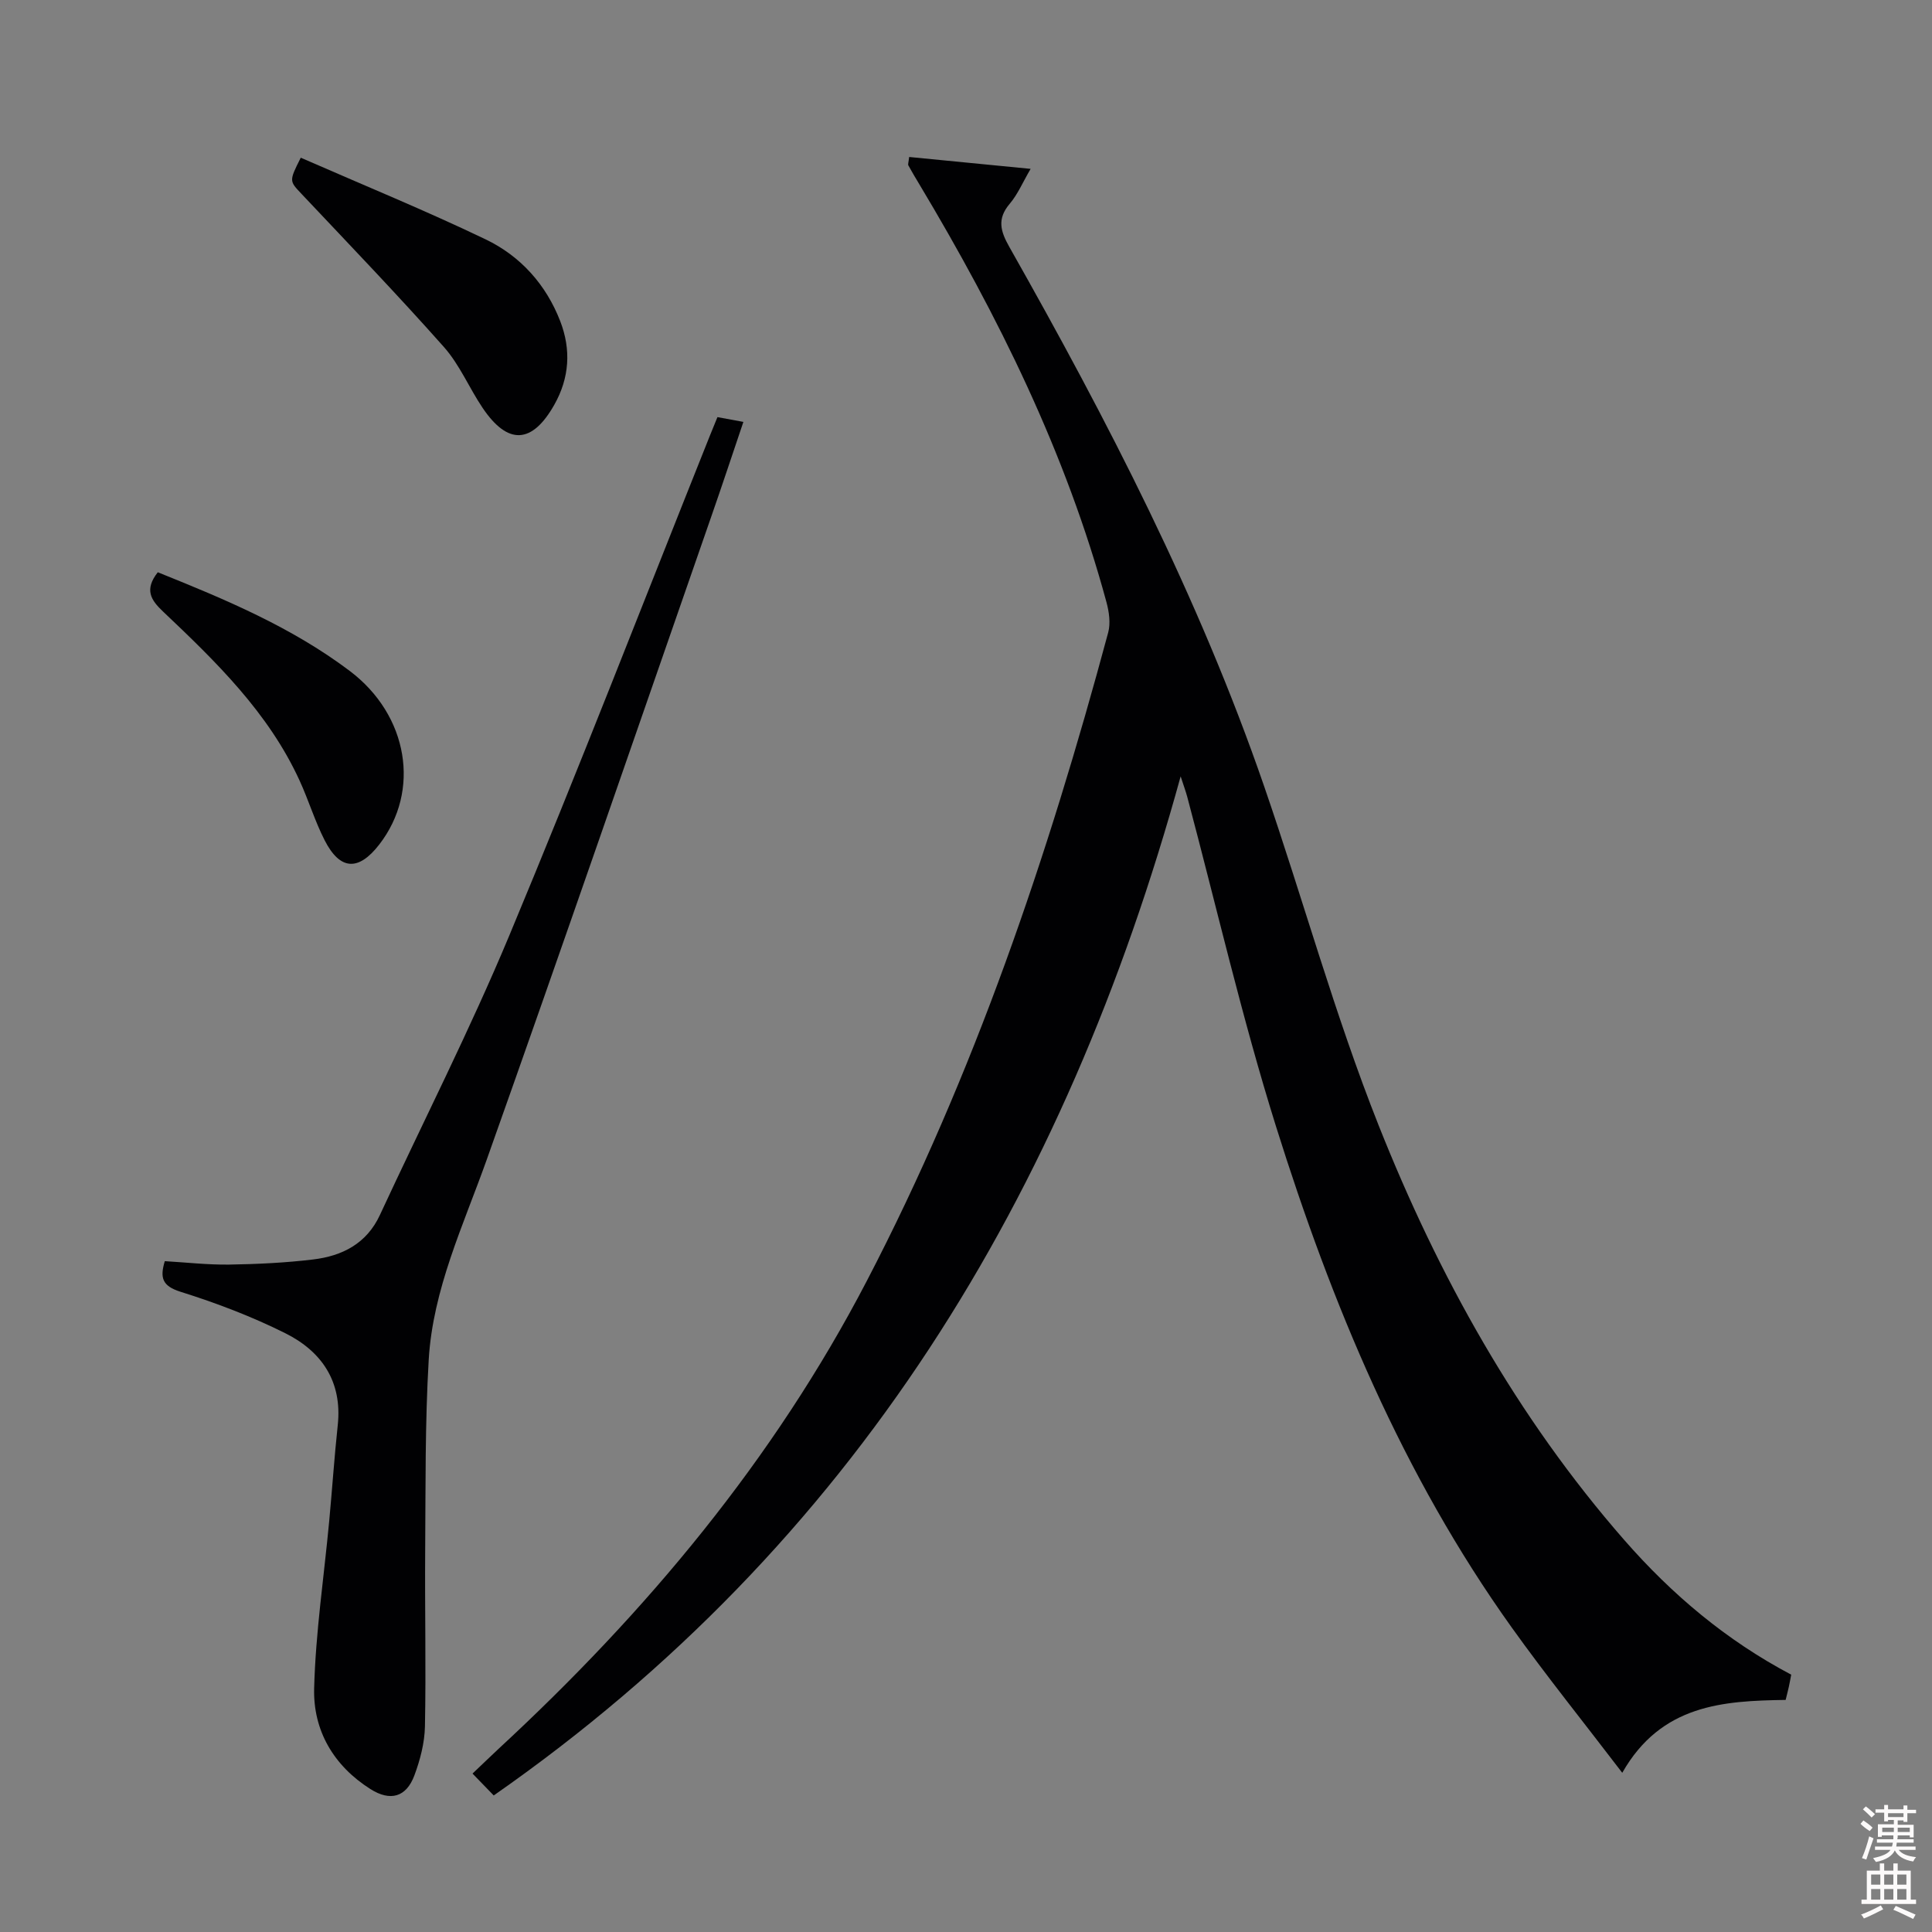 <svg enable-background="new 0 0 400 400" viewBox="0 0 400 400" xmlns="http://www.w3.org/2000/svg"><rect x="0" y="0" width="400" height="400" fill="#808080" stroke="none"/><g fill="#010103"><path d="m102.22 371.73c-1.87-1.93-2.9-3-4.39-4.53 1.94-1.84 3.68-3.53 5.45-5.18 30.53-28.24 56.92-59.78 76.19-96.83 22.2-42.66 37.51-87.93 49.97-134.24.52-1.93.18-4.29-.36-6.28-8.37-30.88-22.4-59.24-38.76-86.55-.77-1.28-1.54-2.56-2.25-3.87-.13-.23.04-.62.16-1.75 8.15.8 16.3 1.6 25.15 2.46-1.63 2.78-2.67 5.28-4.33 7.23-2.66 3.13-1.92 5.68-.08 8.93 20.33 35.93 39.27 72.54 52.76 111.68 8.05 23.35 14.6 47.27 23.7 70.19 12.38 31.17 28.61 60.4 50.88 85.88 9.83 11.24 21.09 20.75 34.54 27.85-.18.93-.31 1.7-.48 2.47-.18.81-.39 1.61-.67 2.76-12.92.19-25.78.93-33.83 15.09-7.91-10.37-15.71-20.05-22.93-30.15-22.57-31.58-37.26-67-48.77-103.72-7.03-22.44-12.3-45.43-18.36-68.18-.3-1.11-.7-2.19-1.37-4.25-23.85 86.67-67.53 158.91-142.22 210.99z"/><path d="m34.12 261.11c4.45.26 8.88.77 13.31.71 5.8-.09 11.64-.37 17.39-1.06 6.02-.72 11.09-3.27 13.84-9.22 8.94-19.28 18.6-38.25 26.78-57.84 14.33-34.33 27.76-69.04 41.57-103.59.49-1.22.99-2.43 1.53-3.75 1.64.3 3.09.57 5.37.99-2.27 6.71-4.42 13.22-6.68 19.69-15.44 44.37-30.73 88.79-46.46 133.06-4.84 13.61-11.15 26.81-12.01 41.44-.77 13.12-.63 26.29-.73 39.44-.09 12.15.19 24.31-.05 36.46-.07 3.41-.99 6.93-2.19 10.15-1.69 4.52-4.99 5.42-9.11 2.81-7.62-4.83-11.87-12.13-11.64-20.85.3-11.57 2.04-23.1 3.12-34.65.62-6.62 1.06-13.25 1.77-19.86.96-9.02-3.34-15.26-10.88-19.02-6.93-3.46-14.27-6.25-21.67-8.57-3.75-1.19-4.32-2.83-3.26-6.34z"/><path d="m62.27 32.65c12.95 5.67 25.79 10.92 38.28 16.91 7.19 3.45 12.5 9.33 15.44 16.94 2.28 5.89 1.91 11.73-1.21 17.27-4.61 8.18-9.63 8.44-14.86.68-2.78-4.12-4.74-8.91-7.99-12.58-9.56-10.78-19.56-21.18-29.45-31.67-2.58-2.74-2.68-2.64-.21-7.55z"/><path d="m32.67 118.48c13.92 5.59 27.7 11.35 39.74 20.43 12.16 9.17 14.71 24.84 6.11 35.94-4.29 5.54-8.1 5.37-11.29-.85-2.03-3.97-3.33-8.3-5.19-12.36-6.44-14.09-17.33-24.65-28.32-35.06-2.5-2.37-3.87-4.51-1.05-8.1z"/></g><path d="m385.2 377.6.6-.7c.6.4 1.3.9 1.9 1.5l-.6.7c-.8-.5-1.4-1-1.9-1.5zm.3 7.1c.6-1.4 1.1-2.9 1.5-4.5.3.1.6.3.9.4-.5 1.4-1 2.9-1.5 4.4zm.2-10.1.6-.6c.7.5 1.3 1.1 1.9 1.6l-.7.7c-.6-.6-1.2-1.2-1.8-1.7zm8.4-.8h.8v.9h1.8v.7h-1.8v1.8h-.8v-.3h-1.2v.9h3.3v2.6h-.8v-.4h-2.5c0 .3 0 .6-.1.8h3.4v.7h-3.5c0 .3-.1.6-.1.8h4v.7h-3.5c.7.9 1.9 1.3 3.6 1.5-.2.2-.4.5-.6.9-1.9-.3-3.2-1.1-3.8-2.3-.5 1.1-1.8 2-3.9 2.4-.2-.3-.4-.5-.6-.8 1.9-.4 3.1-.9 3.6-1.7h-3.2v-.7h3.5c.1-.2.1-.5.2-.8h-3.3v-.7h3.4c0-.2 0-.5 0-.8h-2.4v.3h-.8v-2.6h3.3v-.9h-1.2v.3h-.8v-1.8h-1.8v-.7h1.8v-.9h.8v.9h3.2zm-4.4 5.5h2.4c0-.3 0-.6 0-.9h-2.4zm1.2-3.1h3.2v-.8h-3.2zm4.4 2.2h-2.4v.9h2.5v-.9z" fill="#fcfafa"/><path d="m389.2 385.8h.9v1.5h1.9v-1.5h.9v1.5h2.7v6h1.1v.9h-11.3v-.9h1.1v-6h2.7zm.2 8.7.5.8c-1.2.6-2.5 1.3-4 1.9-.2-.3-.3-.6-.6-.8 1.6-.6 3-1.3 4.1-1.9zm-2-4.3h1.9v-2.1h-1.9zm0 3.1h1.9v-2.2h-1.9zm2.7-3.1h1.9v-2.1h-1.9zm0 3.1h1.9v-2.2h-1.9zm2.4 1.3c1.4.6 2.7 1.2 4.1 1.8l-.5.9c-1.5-.7-2.8-1.4-4.1-1.9zm2.2-6.5h-1.9v2.1h1.9zm-1.9 5.2h1.9v-2.2h-1.9z" fill="#fcfafa"/></svg>
